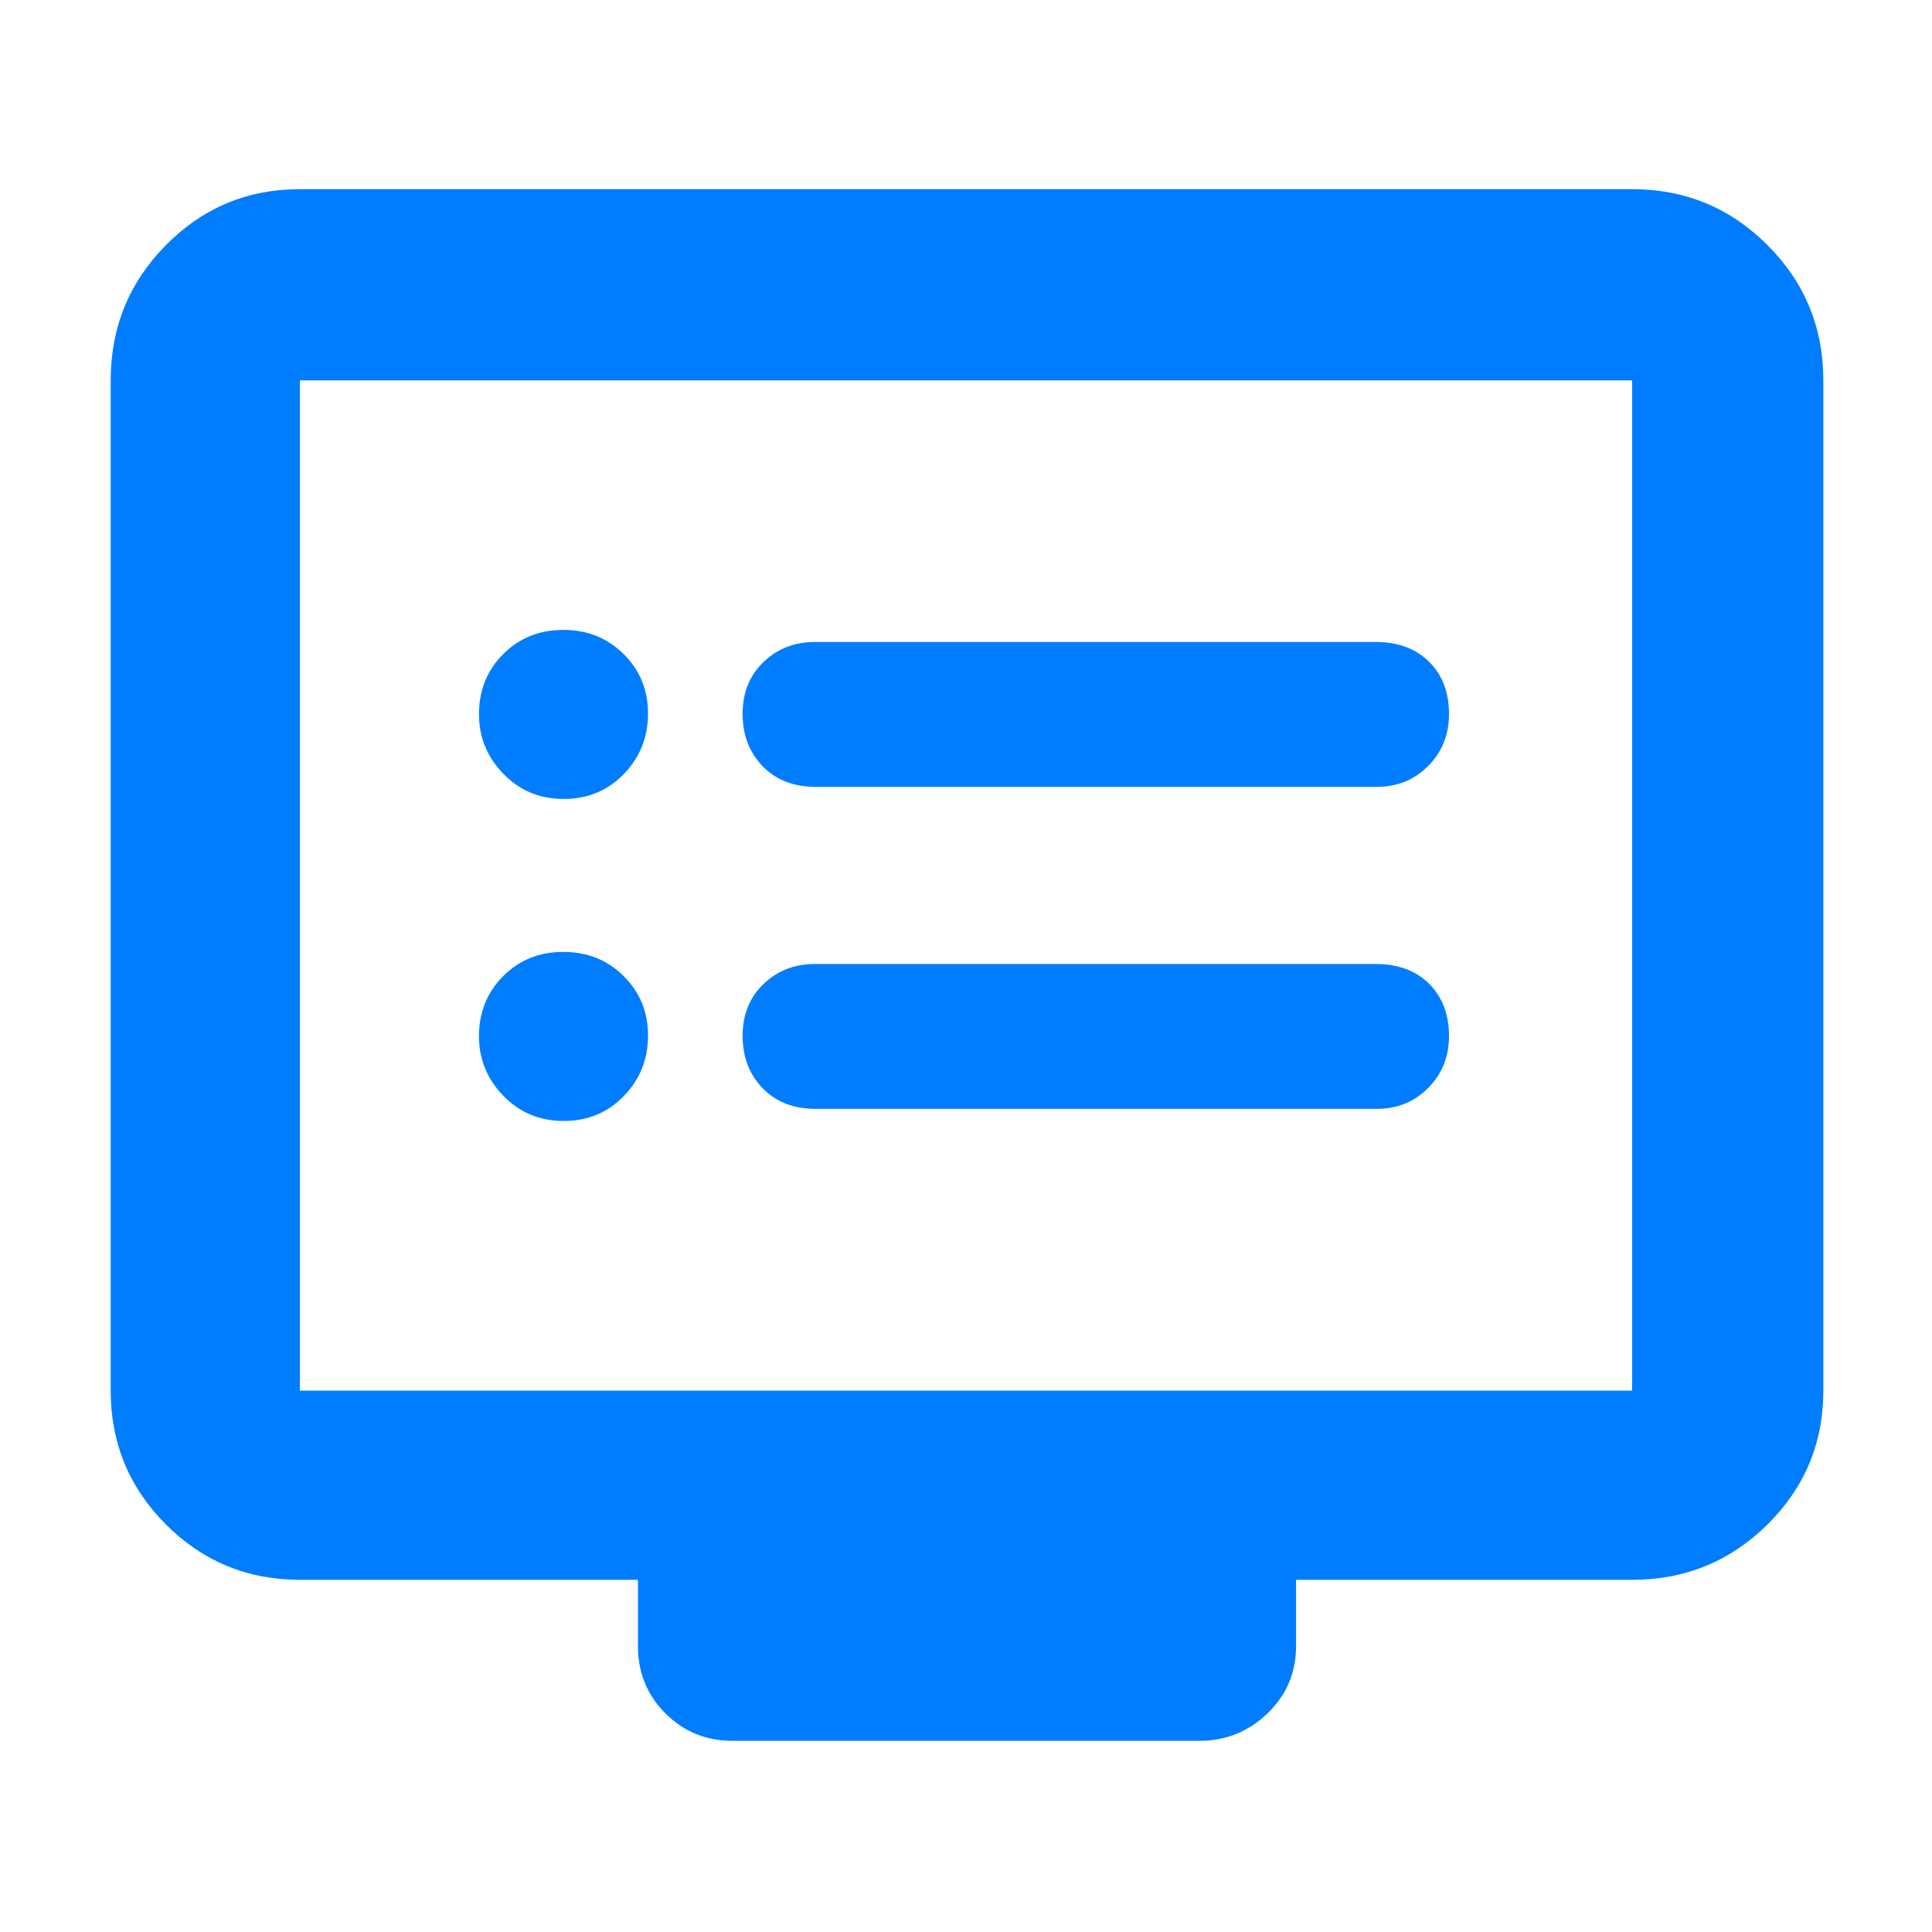 <svg xmlns="http://www.w3.org/2000/svg" height="48" viewBox="0 -960 960 960" width="48"><path fill="rgb(0, 125, 255)" d="M280.11-403Q298-403 310-415.41t12-30Q322-463 309.89-475q-12.1-12-30-12Q262-487 250-474.95t-12 29.86q0 17.09 12.11 29.59 12.1 12.5 30 12.5Zm0-160Q298-563 310-575.41t12-30Q322-623 309.89-635q-12.1-12-30-12Q262-647 250-634.95t-12 29.86q0 17.09 12.11 29.59 12.1 12.5 30 12.5ZM405.4-409H684q15.3 0 25.65-10.4Q720-429.8 720-445.18q0-16.22-9.92-26.02-9.93-9.8-26.48-9.8H405q-15.3 0-25.65 9.98-10.35 9.97-10.35 25.7 0 15.72 9.92 26.02 9.93 10.3 26.48 10.3Zm0-160H684q15.3 0 25.65-10.4Q720-589.8 720-605.18q0-16.22-9.92-26.02-9.93-9.8-26.48-9.8H405q-15.3 0-25.65 9.98-10.35 9.97-10.35 25.7 0 15.72 9.92 26.02 9.93 10.3 26.48 10.3ZM149-175q-39.05 0-66.53-27.48Q55-229.95 55-269v-502q0-39.46 27.47-67.23Q109.95-866 149-866h662q39.46 0 67.23 27.77Q906-810.46 906-771v502q0 39.05-27.77 66.52Q850.46-175 811-175H644v33q0 19.75-14.19 33.37Q615.63-95 596-95H364q-19.75 0-33.37-13.63Q317-122.25 317-142v-33H149Zm0-94h662v-502H149v502Zm0 0v-502 502Z"/></svg>